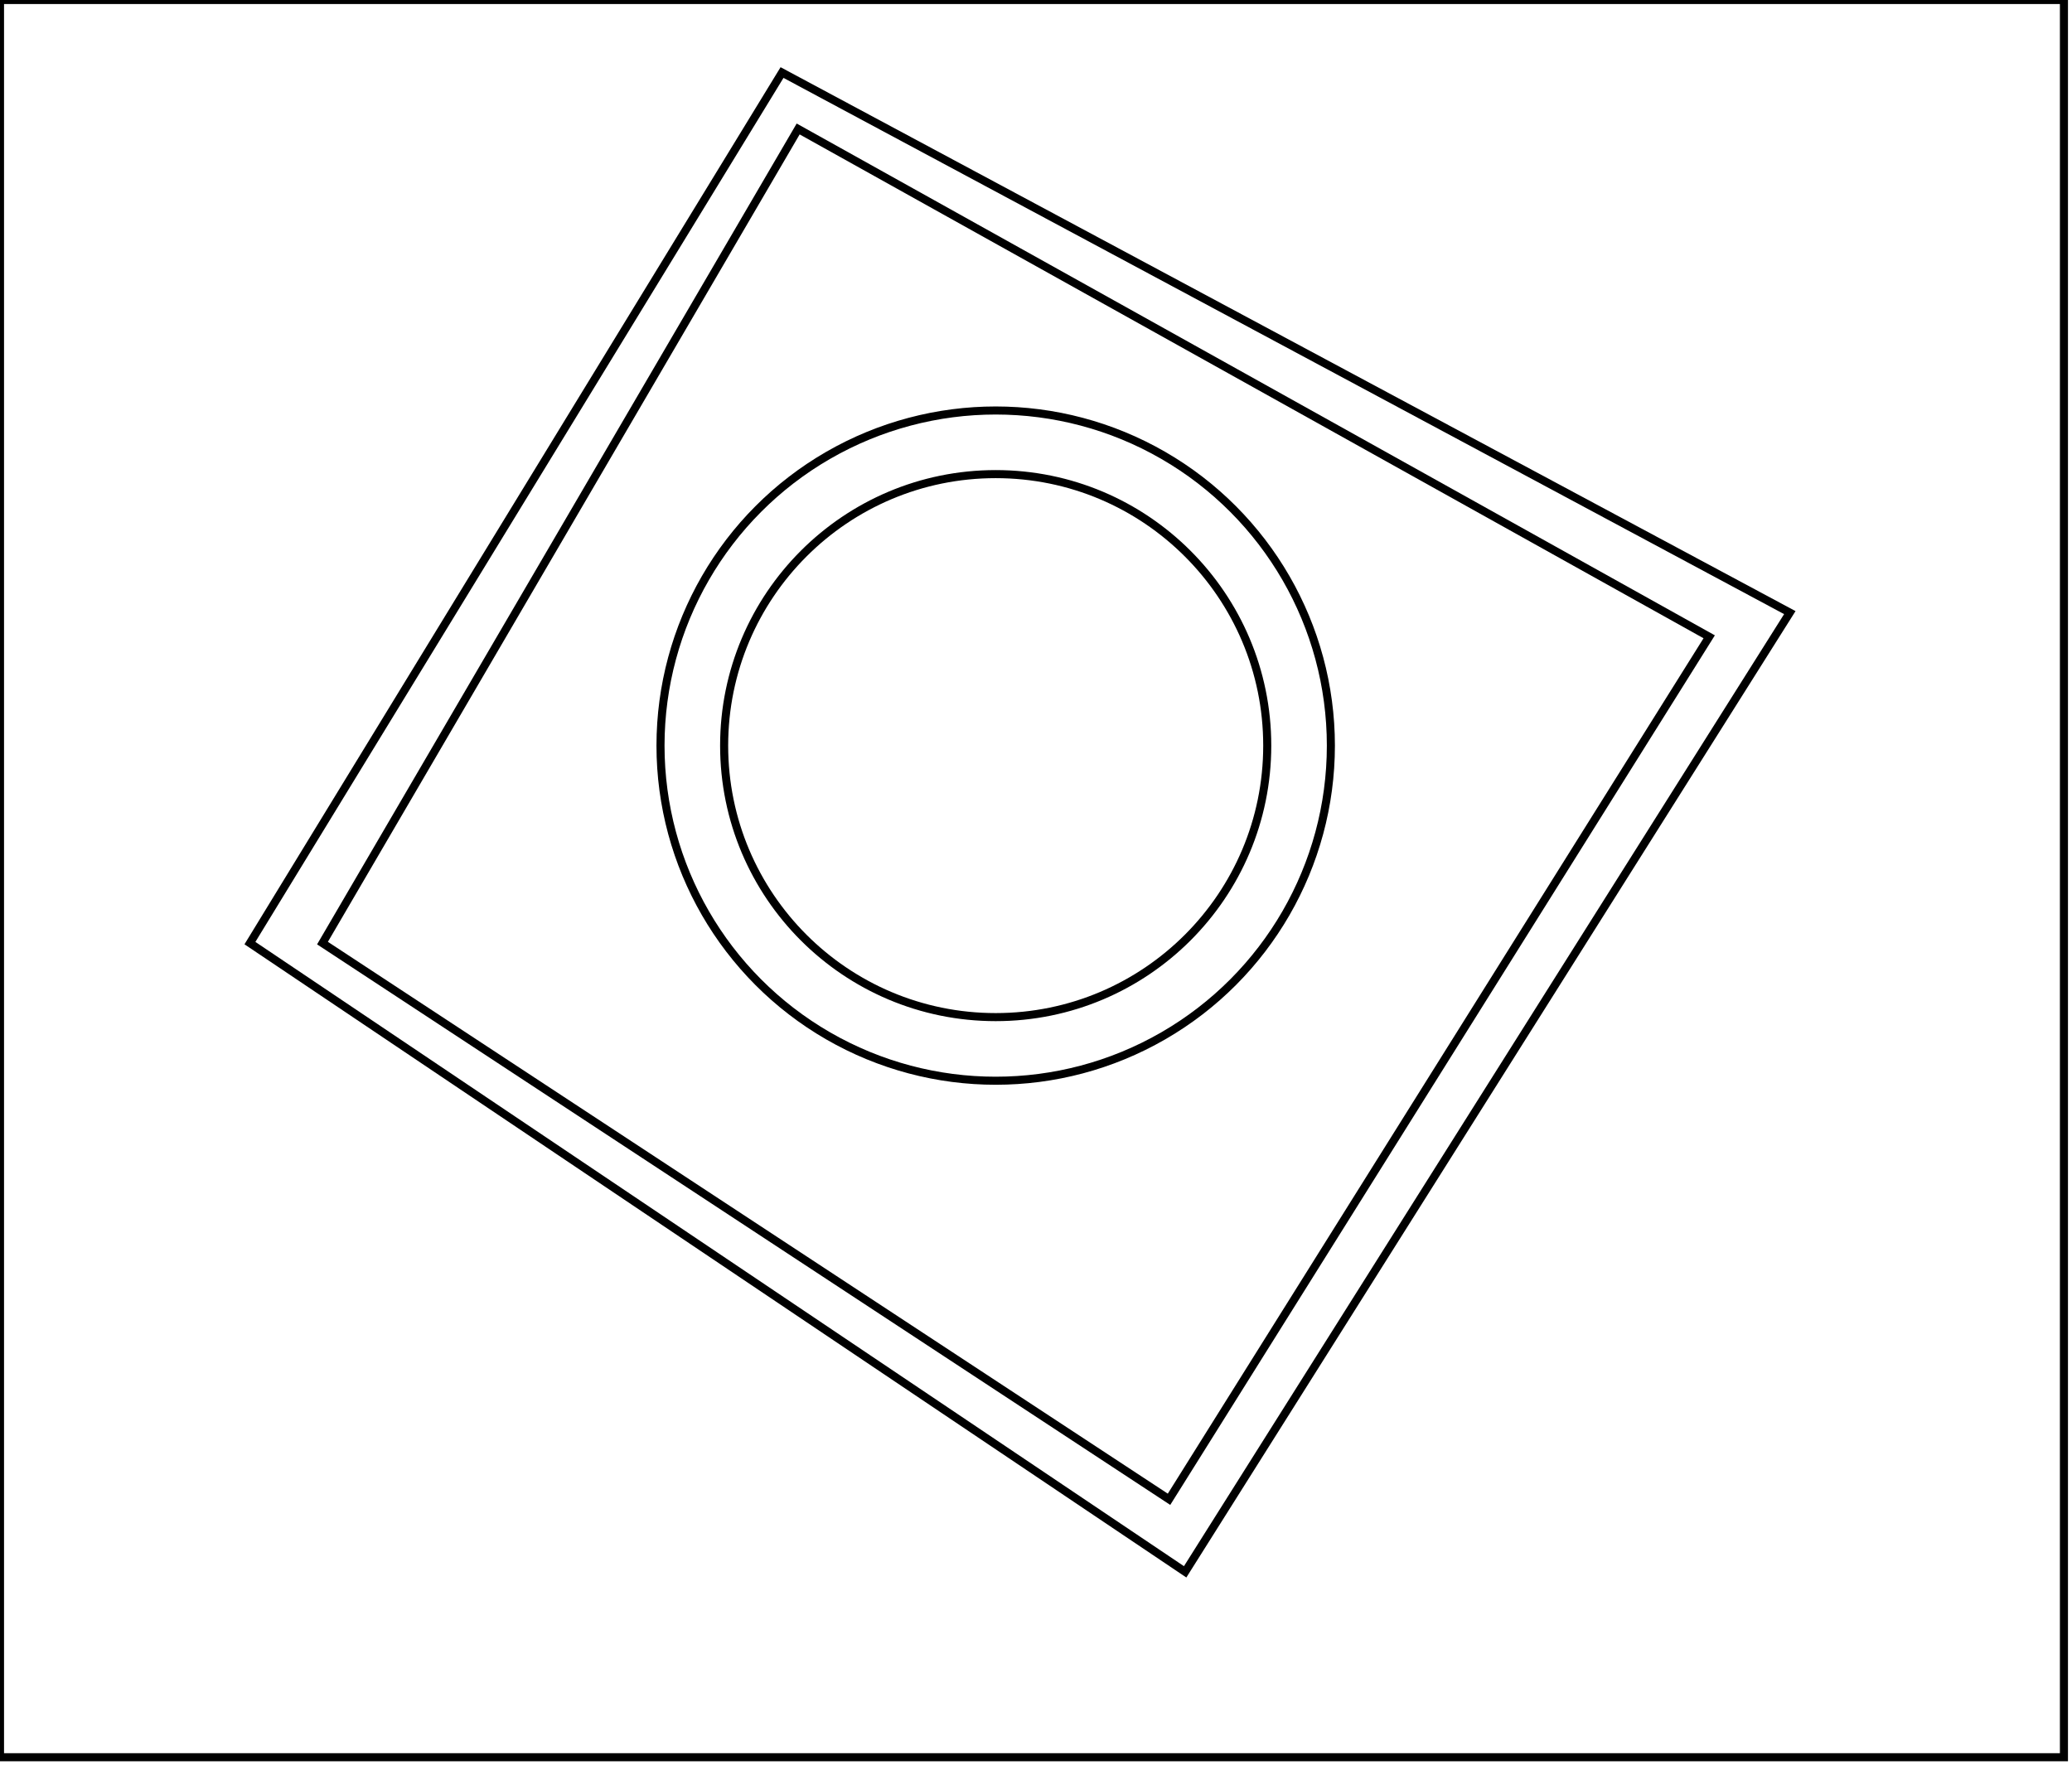 <?xml version="1.0" encoding="utf-8" ?>
<svg baseProfile="full" height="219" version="1.1" width="257" xmlns="http://www.w3.org/2000/svg" xmlns:ev="http://www.w3.org/2001/xml-events" xmlns:xlink="http://www.w3.org/1999/xlink"><defs /><rect fill="white" height="219" width="257" x="0" y="0" /><circle cx="123.5" cy="92.5" fill="none" r="33.682" stroke="black" stroke-width="1" /><circle cx="123.5" cy="92.5" fill="none" r="41.575" stroke="black" stroke-width="1" /><path d="M 99,16 L 40,117 L 145,186 L 212,79 Z" fill="none" stroke="black" stroke-width="1" /><path d="M 97,9 L 222,76 L 147,195 L 31,117 Z" fill="none" stroke="black" stroke-width="1" /><path d="M 0,0 L 0,218 L 256,218 L 256,0 Z" fill="none" stroke="black" stroke-width="1" /></svg>